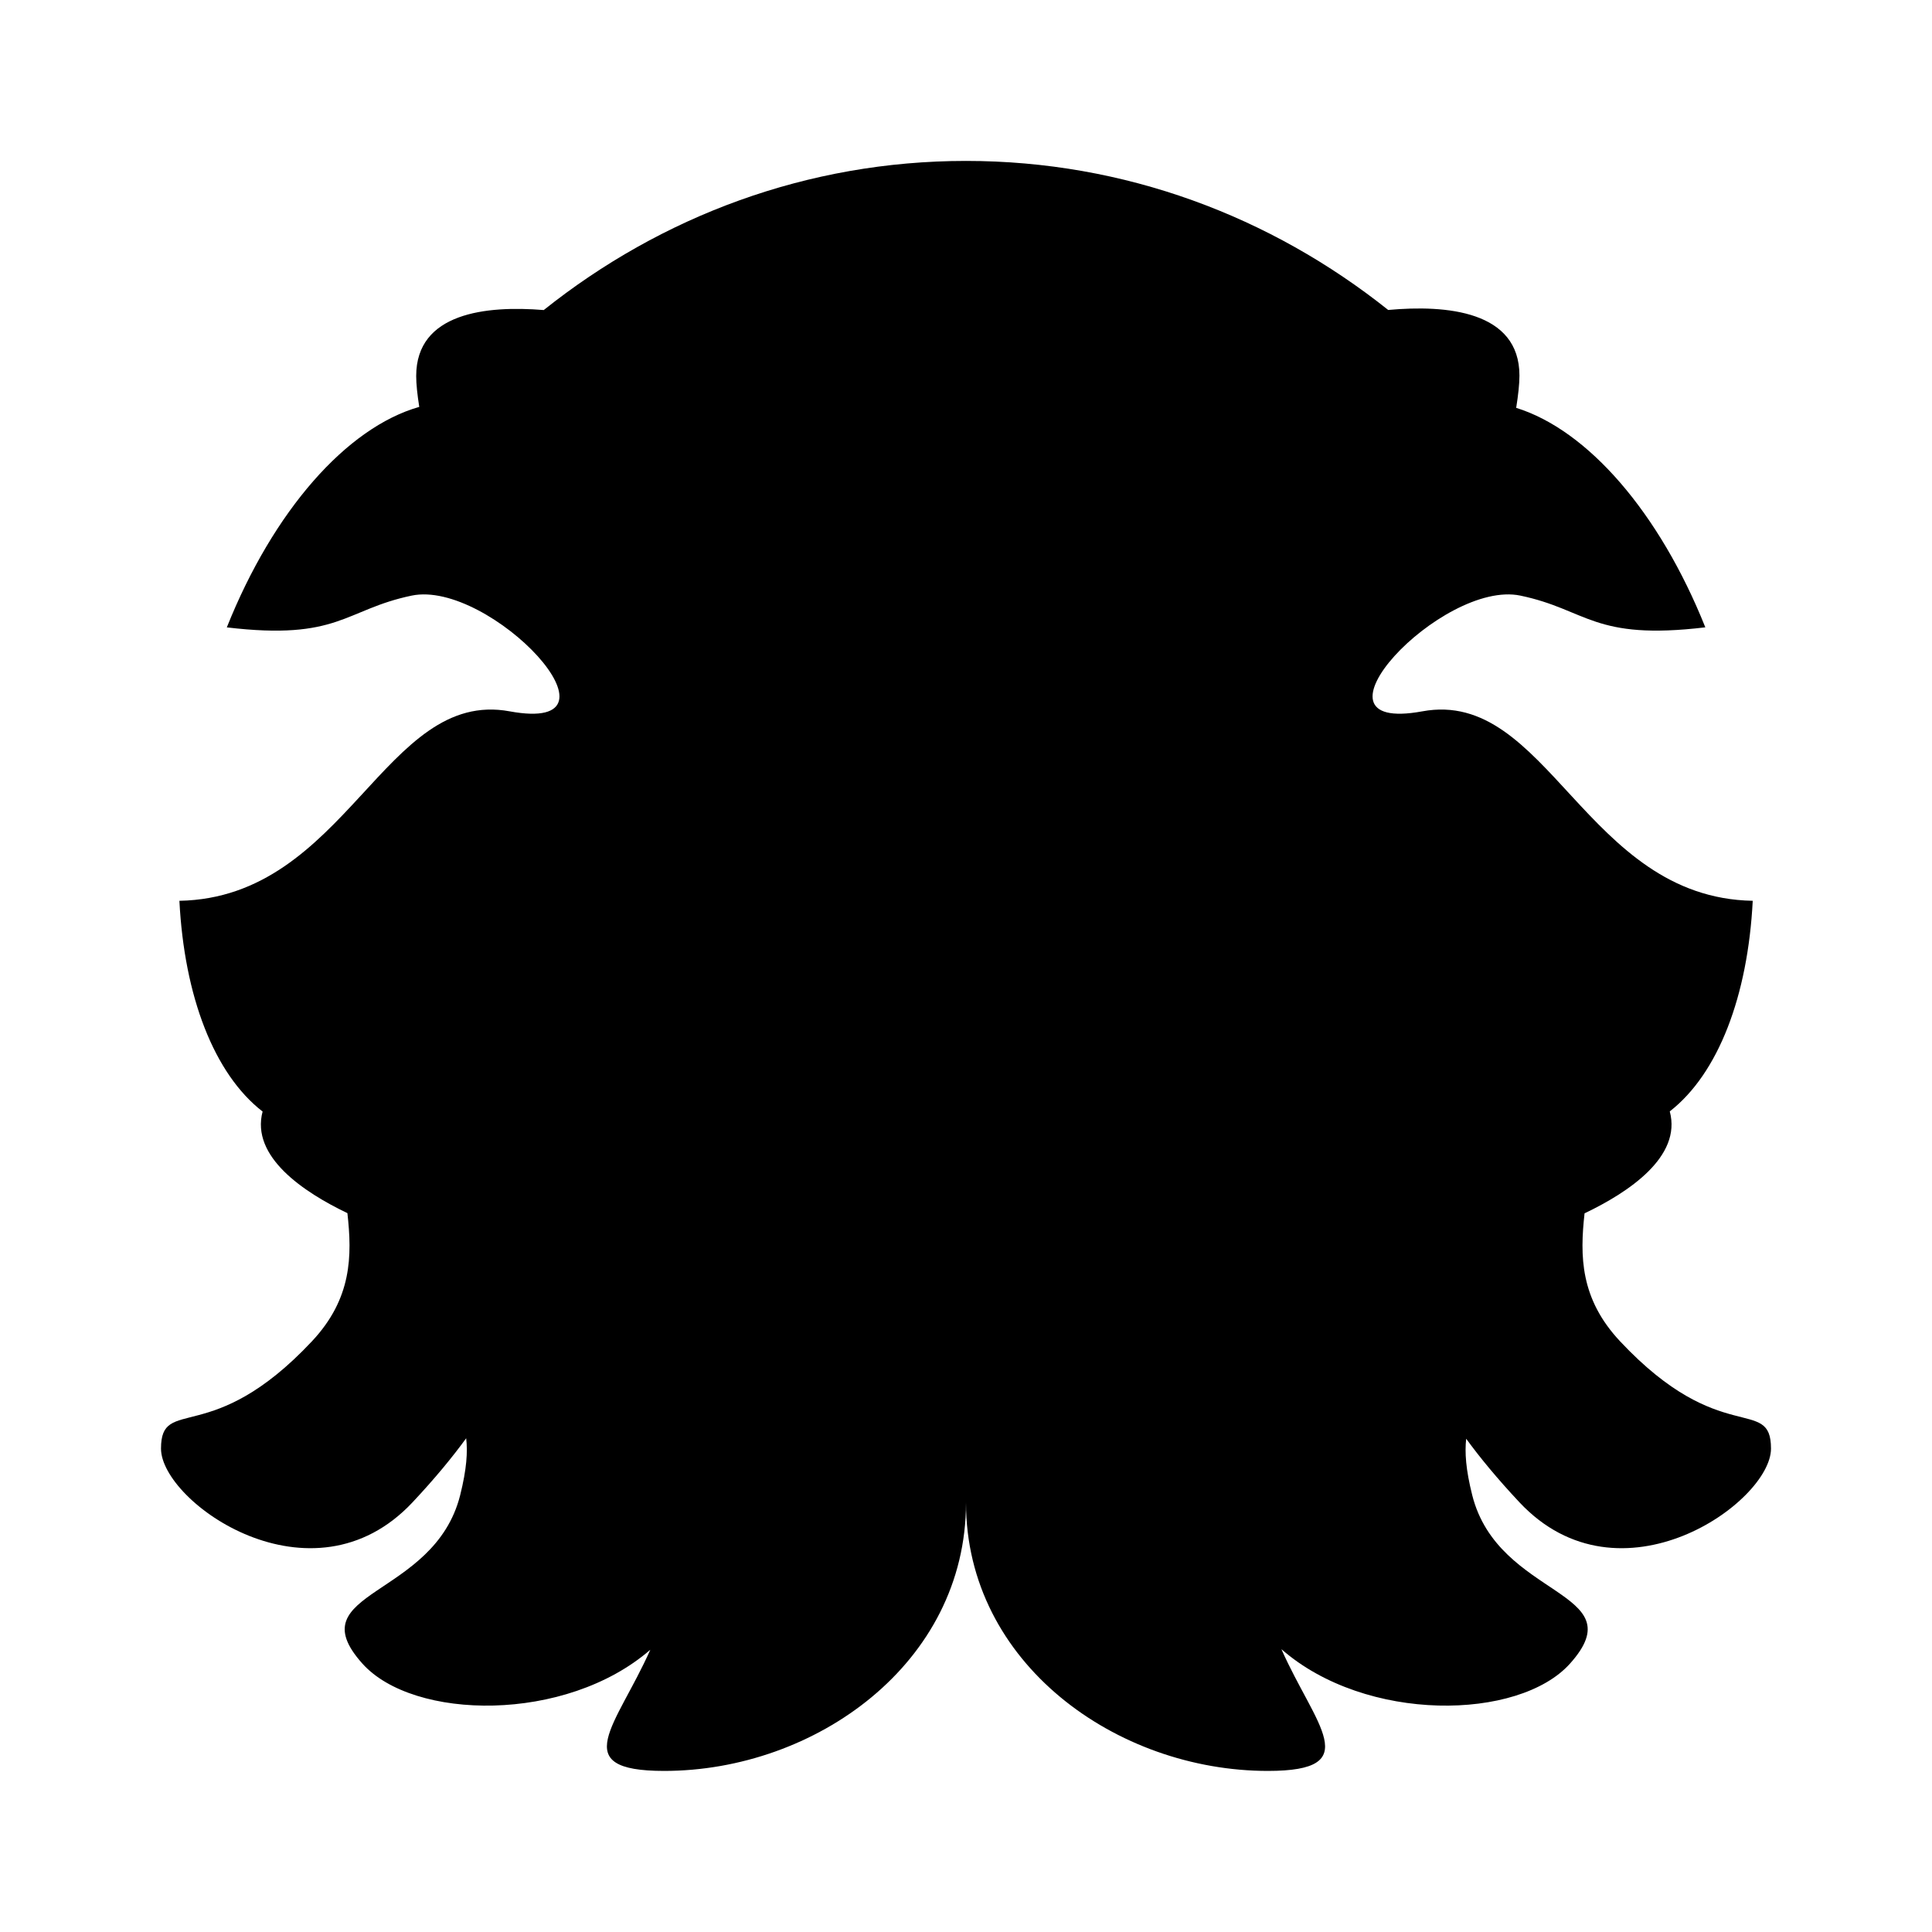 <svg height="48" width="48" xmlns="http://www.w3.org/2000/svg">
  <defs>
    <style type="text/css" id="current-color-scheme">.ColorScheme-Highlight { color:#000000; }</style>
  </defs><path class="ColorScheme-Highlight" fill="currentColor" d="m41.485 27.612c.304 1.129-1.029 2.014-2.117 2.533-.118 1.06-.111 2.12.882 3.179 2.5 2.666 3.75 1.334 3.75 2.666 0 1.334-3.75 4-6.25 1.334-.555-.592-.987-1.118-1.323-1.579-.037.334-.012.758.15 1.401.647 2.576 4.068 2.358 2.429 4.186-1.27 1.417-5.07 1.48-7.17-.359.837 1.894 2.106 3.025-.336 3.025-3.75 0-7.5-2.667-7.5-6.667 0 4-3.75 6.667-7.5 6.667-2.436 0-1.18-1.126-.343-3.011-2.103 1.825-5.887 1.758-7.153.345-1.639-1.828 1.782-1.61 2.429-4.186.163-.651.188-1.077.149-1.413-.337.463-.772.994-1.332 1.591-2.5 2.666-6.25 0-6.25-1.334 0-1.332 1.25 0 3.75-2.666.995-1.061 1-2.122.881-3.184-1.085-.519-2.405-1.4-2.107-2.524-1.211-.938-1.946-2.87-2.067-5.236 4.154-.076 5.093-5.282 8.206-4.707 3.153.58-.492-3.282-2.437-2.875-1.671.35-1.805 1.121-4.591.789 1.157-2.897 2.975-4.964 4.781-5.478-.048-.306-.076-.567-.076-.767 0-1.574 1.741-1.755 3.169-1.639 2.919-2.329 6.549-3.705 10.491-3.705 3.941 0 7.57 1.376 10.489 3.703 1.443-.132 3.261.022 3.261 1.63 0 .208-.03.481-.081.802 1.779.553 3.559 2.601 4.699 5.453-2.789.333-2.923-.438-4.594-.788-1.945-.407-5.59 3.455-2.437 2.875 3.114-.575 4.052 4.633 8.209 4.707-.121 2.362-.854 4.292-2.061 5.232z"/></svg>